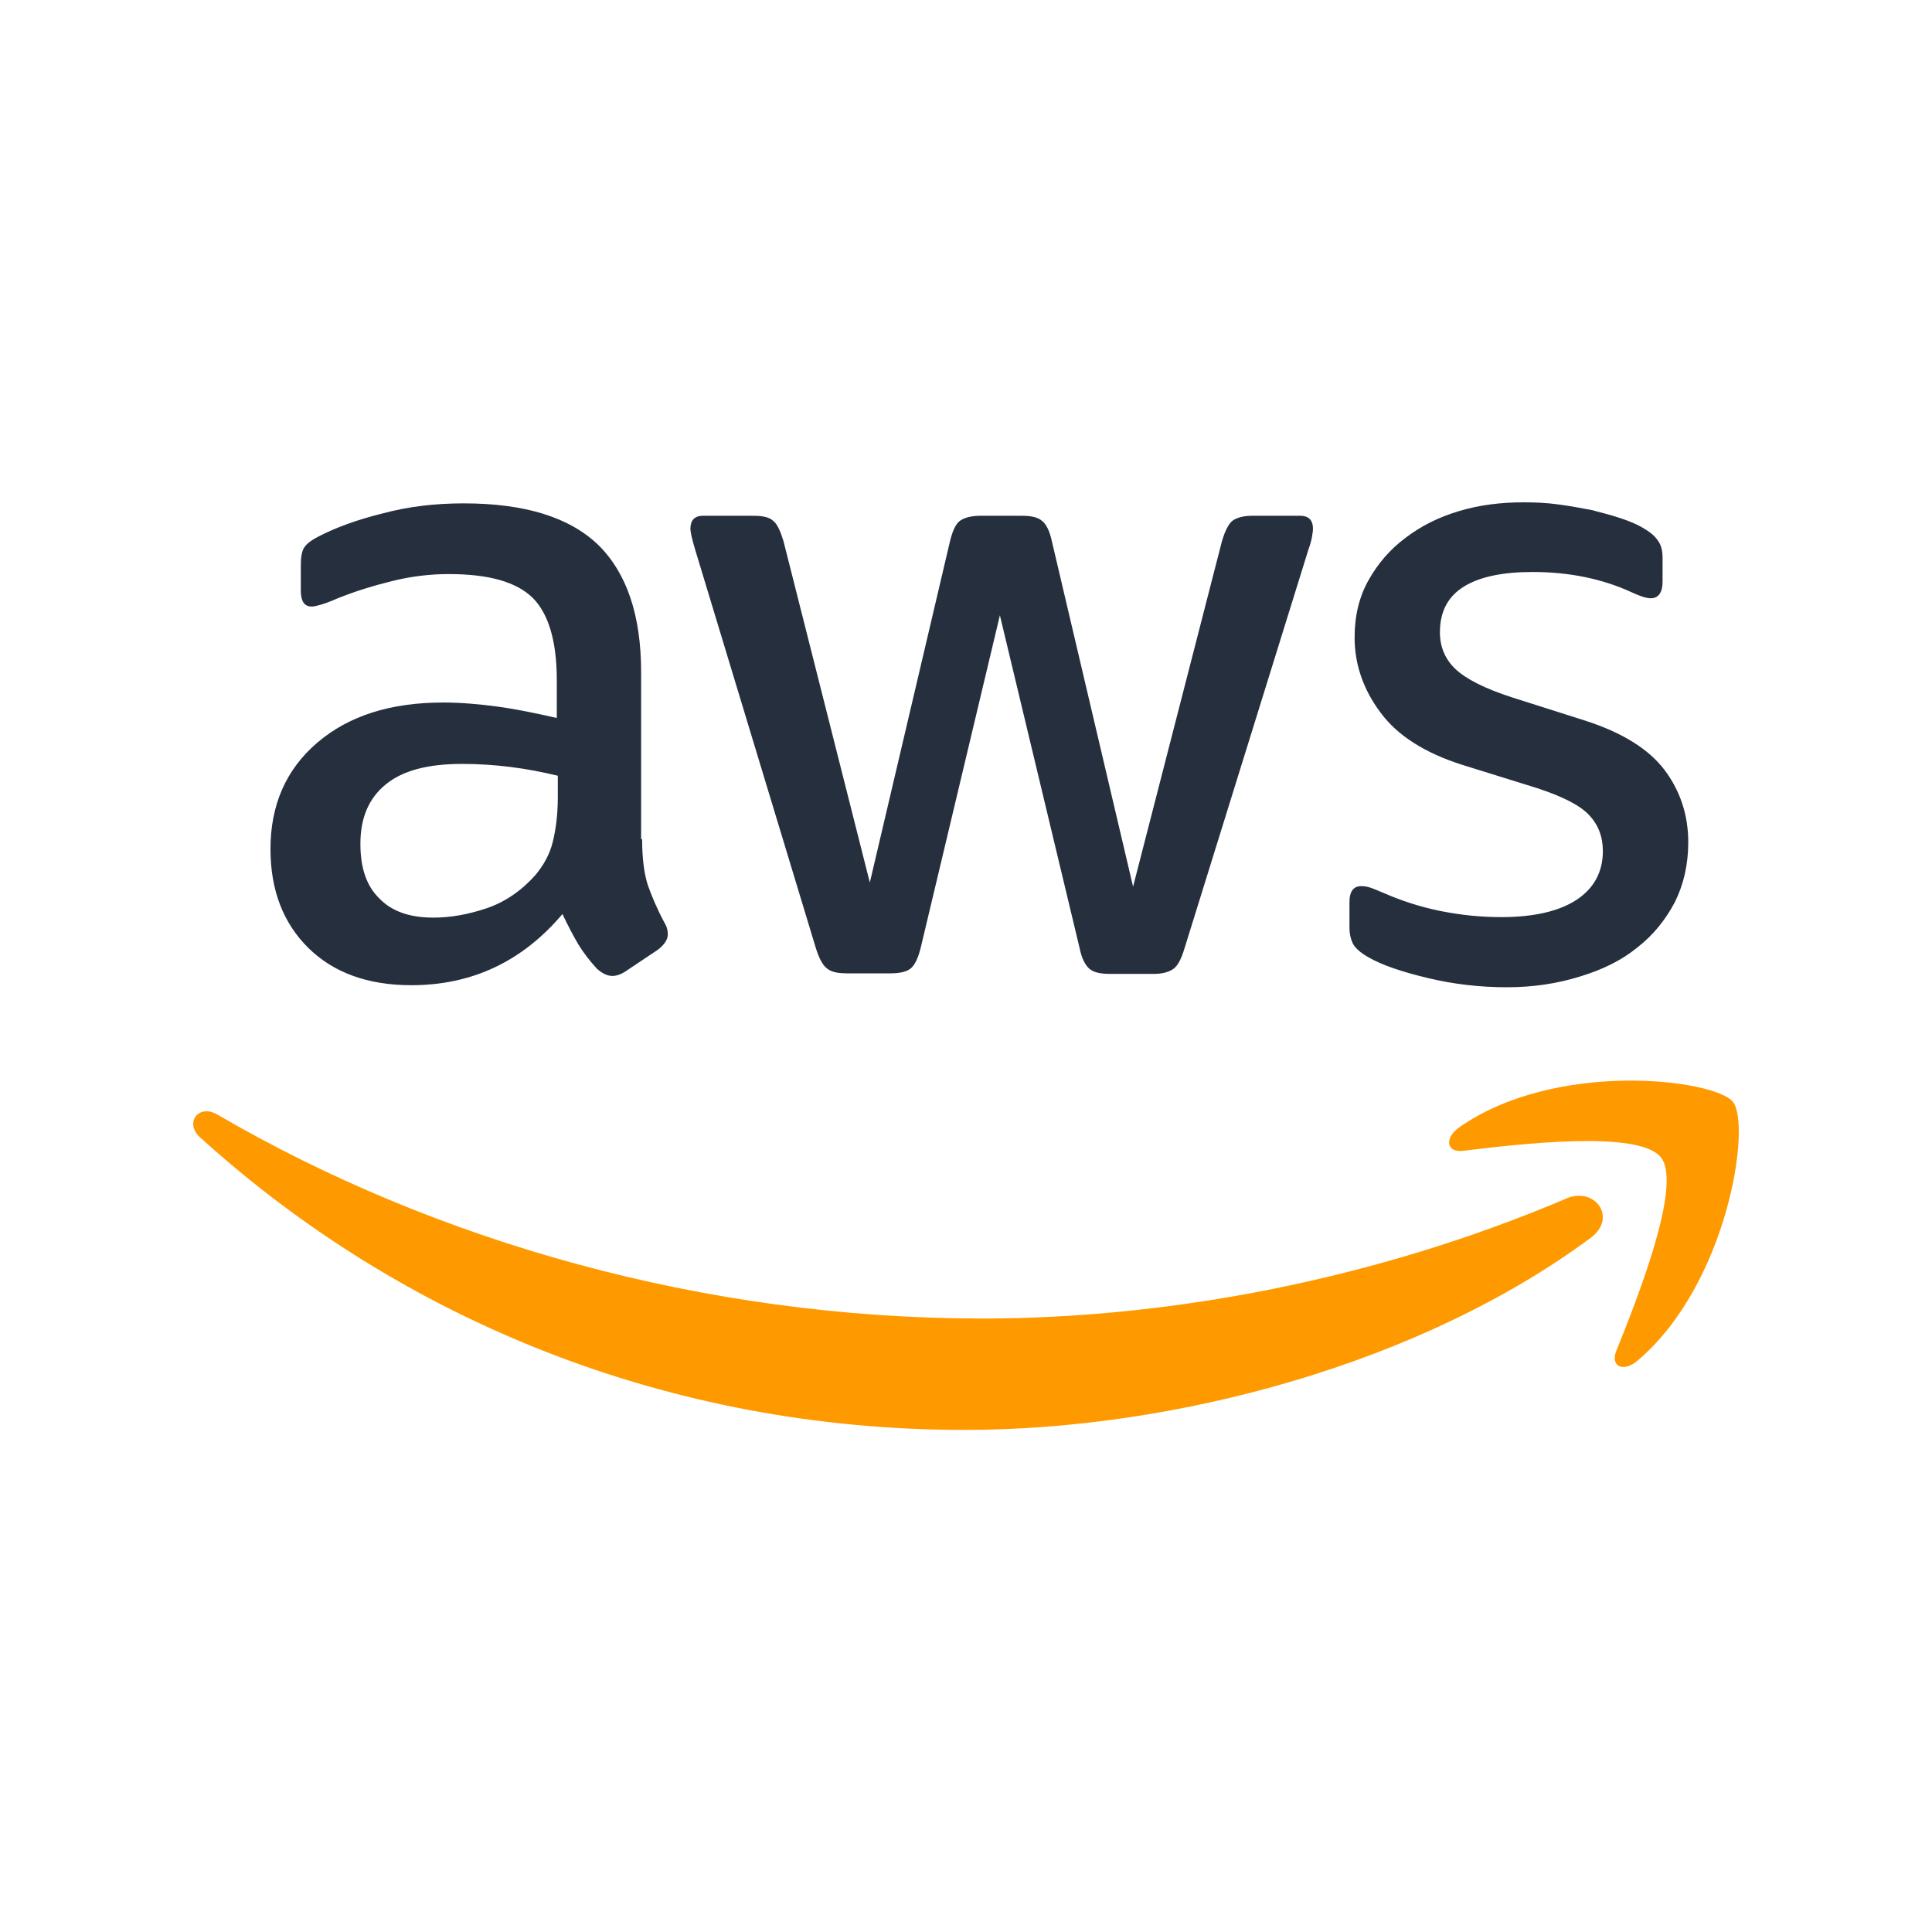 <svg width="50" height="50" viewBox="0 0 50 50" fill="none" xmlns="http://www.w3.org/2000/svg">
<path d="M16.618 21.718C16.618 22.212 16.671 22.613 16.765 22.906C16.871 23.201 17.004 23.521 17.19 23.868C17.257 23.975 17.283 24.081 17.283 24.175C17.283 24.308 17.203 24.442 17.03 24.576L16.193 25.136C16.073 25.217 15.953 25.257 15.847 25.257C15.714 25.257 15.581 25.189 15.448 25.07C15.262 24.869 15.101 24.656 14.968 24.442C14.835 24.215 14.702 23.962 14.556 23.655C13.519 24.883 12.215 25.497 10.645 25.497C9.528 25.497 8.636 25.176 7.984 24.536C7.332 23.895 7 23.04 7 21.972C7 20.837 7.399 19.916 8.21 19.221C9.022 18.527 10.1 18.181 11.47 18.181C11.922 18.181 12.388 18.221 12.88 18.287C13.372 18.354 13.878 18.461 14.41 18.581V17.606C14.41 16.592 14.197 15.884 13.784 15.47C13.359 15.056 12.641 14.857 11.616 14.857C11.15 14.857 10.672 14.91 10.18 15.03C9.687 15.15 9.208 15.296 8.742 15.483C8.529 15.578 8.37 15.631 8.277 15.657C8.184 15.684 8.117 15.697 8.064 15.697C7.878 15.697 7.785 15.563 7.785 15.283V14.629C7.785 14.416 7.811 14.255 7.878 14.162C7.944 14.068 8.064 13.975 8.25 13.881C8.716 13.641 9.274 13.441 9.927 13.281C10.579 13.107 11.27 13.027 12.002 13.027C13.585 13.027 14.742 13.387 15.488 14.108C16.219 14.829 16.592 15.924 16.592 17.393V21.718H16.618ZM11.217 23.748C11.656 23.748 12.108 23.668 12.588 23.508C13.066 23.347 13.492 23.054 13.851 22.653C14.064 22.399 14.223 22.119 14.303 21.799C14.383 21.478 14.436 21.091 14.436 20.637V20.076C14.05 19.983 13.638 19.902 13.213 19.849C12.787 19.796 12.375 19.77 11.962 19.77C11.07 19.77 10.419 19.942 9.98 20.303C9.54 20.664 9.327 21.171 9.327 21.839C9.327 22.466 9.487 22.933 9.82 23.254C10.14 23.587 10.605 23.748 11.217 23.748ZM21.901 25.189C21.66 25.189 21.5 25.15 21.394 25.056C21.288 24.976 21.194 24.79 21.114 24.536L17.988 14.216C17.909 13.948 17.868 13.775 17.868 13.681C17.868 13.467 17.975 13.348 18.189 13.348H19.492C19.744 13.348 19.917 13.387 20.011 13.481C20.117 13.561 20.197 13.748 20.276 14.002L22.511 22.84L24.587 14.002C24.653 13.735 24.734 13.561 24.84 13.481C24.946 13.401 25.132 13.348 25.372 13.348H26.436C26.689 13.348 26.862 13.387 26.968 13.481C27.075 13.561 27.167 13.748 27.221 14.002L29.324 22.947L31.625 14.002C31.704 13.735 31.797 13.561 31.891 13.481C31.997 13.401 32.171 13.348 32.409 13.348H33.648C33.86 13.348 33.979 13.454 33.979 13.681C33.979 13.748 33.966 13.815 33.954 13.895C33.94 13.975 33.913 14.082 33.86 14.229L30.653 24.549C30.573 24.816 30.481 24.99 30.373 25.07C30.267 25.15 30.094 25.204 29.868 25.204H28.724C28.472 25.204 28.299 25.164 28.192 25.07C28.086 24.977 27.993 24.803 27.94 24.536L25.877 15.924L23.829 24.523C23.762 24.79 23.682 24.963 23.577 25.056C23.47 25.15 23.283 25.19 23.045 25.19H21.901V25.189ZM38.994 25.55C38.303 25.55 37.612 25.471 36.946 25.31C36.281 25.15 35.762 24.976 35.417 24.775C35.203 24.656 35.057 24.522 35.004 24.402C34.95 24.282 34.924 24.149 34.924 24.028V23.347C34.924 23.067 35.03 22.933 35.23 22.933C35.309 22.933 35.39 22.947 35.47 22.974C35.55 23 35.669 23.054 35.802 23.107C36.255 23.307 36.748 23.468 37.265 23.574C37.797 23.681 38.317 23.735 38.849 23.735C39.687 23.735 40.338 23.587 40.791 23.294C41.244 23 41.482 22.573 41.482 22.026C41.482 21.652 41.362 21.345 41.124 21.091C40.885 20.837 40.432 20.611 39.779 20.396L37.85 19.796C36.879 19.489 36.161 19.035 35.723 18.434C35.283 17.846 35.057 17.193 35.057 16.499C35.057 15.937 35.176 15.444 35.417 15.016C35.656 14.589 35.975 14.216 36.373 13.921C36.774 13.614 37.226 13.387 37.758 13.227C38.29 13.067 38.849 13 39.434 13C39.726 13 40.032 13.013 40.325 13.054C40.632 13.094 40.911 13.147 41.191 13.2C41.456 13.268 41.708 13.334 41.949 13.414C42.189 13.495 42.373 13.575 42.507 13.654C42.693 13.762 42.827 13.868 42.905 13.989C42.986 14.095 43.027 14.242 43.027 14.429V15.056C43.027 15.336 42.919 15.483 42.721 15.483C42.614 15.483 42.441 15.43 42.215 15.323C41.456 14.976 40.605 14.803 39.66 14.803C38.902 14.803 38.303 14.923 37.891 15.177C37.479 15.43 37.265 15.818 37.265 16.365C37.265 16.739 37.398 17.059 37.665 17.313C37.93 17.566 38.423 17.82 39.128 18.047L41.018 18.648C41.975 18.955 42.667 19.382 43.08 19.929C43.491 20.477 43.692 21.105 43.692 21.799C43.692 22.373 43.571 22.893 43.345 23.347C43.106 23.801 42.786 24.202 42.373 24.522C41.963 24.856 41.47 25.096 40.897 25.27C40.298 25.457 39.674 25.55 38.994 25.55Z" fill="#252F3E"/>
<path d="M41.163 32.038C36.785 35.283 30.428 37.006 24.96 37.006C17.296 37.006 10.392 34.162 5.178 29.435C4.765 29.062 5.137 28.555 5.629 28.847C11.27 32.133 18.228 34.123 25.424 34.123C30.28 34.123 35.616 33.108 40.523 31.024C41.257 30.69 41.881 31.504 41.163 32.038ZM42.987 29.956C42.428 29.235 39.288 29.61 37.864 29.783C37.439 29.837 37.371 29.462 37.757 29.181C40.259 27.42 44.369 27.927 44.848 28.515C45.328 29.115 44.716 33.24 42.375 35.217C42.015 35.523 41.668 35.363 41.829 34.963C42.361 33.642 43.545 30.664 42.987 29.956Z" fill="#FF9900"/>
</svg>
